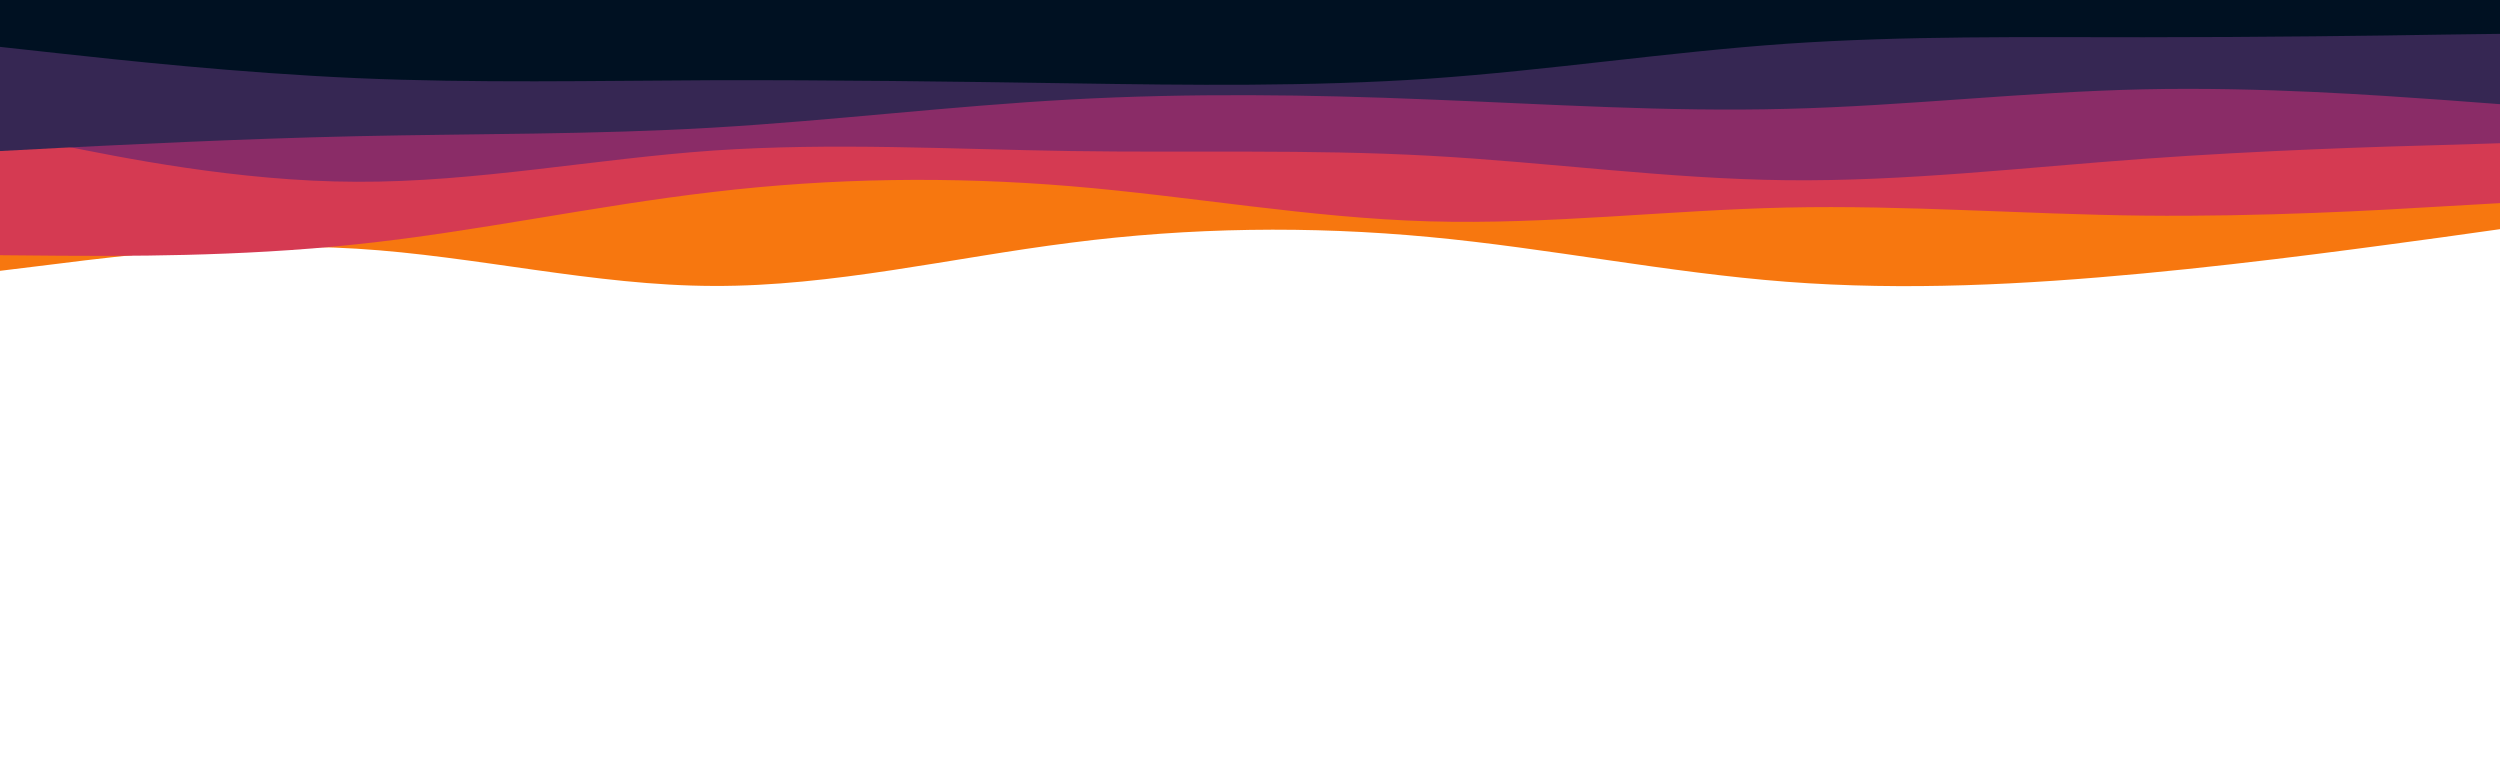 <svg id="visual" viewBox="0 0 960 300" width="960" height="300" xmlns="http://www.w3.org/2000/svg" xmlns:xlink="http://www.w3.org/1999/xlink" version="1.1"><path d="M0 104L22.8 101.2C45.7 98.3 91.3 92.7 137 95.5C182.7 98.3 228.3 109.7 274 109.8C319.7 110 365.3 99 411.2 93.2C457 87.3 503 86.7 548.8 91C594.7 95.3 640.3 104.7 686 108.2C731.7 111.7 777.3 109.3 823 105C868.7 100.7 914.3 94.3 937.2 91.2L960 88L960 0L937.2 0C914.3 0 868.7 0 823 0C777.3 0 731.7 0 686 0C640.3 0 594.7 0 548.8 0C503 0 457 0 411.2 0C365.3 0 319.7 0 274 0C228.3 0 182.7 0 137 0C91.3 0 45.7 0 22.8 0L0 0Z" fill="#f7770f"></path><path d="M0 98L22.8 98.2C45.7 98.3 91.3 98.7 137 93.8C182.7 89 228.3 79 274 73.7C319.7 68.3 365.3 67.7 411.2 71.5C457 75.3 503 83.7 548.8 85C594.7 86.3 640.3 80.7 686 79.7C731.7 78.7 777.3 82.3 823 82.8C868.7 83.3 914.3 80.7 937.2 79.3L960 78L960 0L937.2 0C914.3 0 868.7 0 823 0C777.3 0 731.7 0 686 0C640.3 0 594.7 0 548.8 0C503 0 457 0 411.2 0C365.3 0 319.7 0 274 0C228.3 0 182.7 0 137 0C91.3 0 45.7 0 22.8 0L0 0Z" fill="#d53a52"></path><path d="M0 51L22.8 55.7C45.7 60.3 91.3 69.7 137 69.8C182.7 70 228.3 61 274 57.8C319.7 54.7 365.3 57.3 411.2 58C457 58.7 503 57.3 548.8 59.8C594.7 62.3 640.3 68.7 686 69.2C731.7 69.7 777.3 64.3 823 61C868.7 57.7 914.3 56.3 937.2 55.7L960 55L960 0L937.2 0C914.3 0 868.7 0 823 0C777.3 0 731.7 0 686 0C640.3 0 594.7 0 548.8 0C503 0 457 0 411.2 0C365.3 0 319.7 0 274 0C228.3 0 182.7 0 137 0C91.3 0 45.7 0 22.8 0L0 0Z" fill="#8a2c67"></path><path d="M0 58L22.8 56.8C45.7 55.7 91.3 53.3 137 52.3C182.7 51.3 228.3 51.7 274 49C319.7 46.3 365.3 40.7 411.2 38.2C457 35.7 503 36.3 548.8 38.2C594.7 40 640.3 43 686 41.8C731.7 40.7 777.3 35.3 823 34.3C868.7 33.3 914.3 36.7 937.2 38.3L960 40L960 0L937.2 0C914.3 0 868.7 0 823 0C777.3 0 731.7 0 686 0C640.3 0 594.7 0 548.8 0C503 0 457 0 411.2 0C365.3 0 319.7 0 274 0C228.3 0 182.7 0 137 0C91.3 0 45.7 0 22.8 0L0 0Z" fill="#362753"></path><path d="M0 18L22.8 20.5C45.7 23 91.3 28 137 30C182.7 32 228.3 31 274 30.8C319.7 30.7 365.3 31.3 411.2 32C457 32.7 503 33.3 548.8 30.2C594.7 27 640.3 20 686 16.8C731.7 13.7 777.3 14.3 823 14.3C868.7 14.3 914.3 13.7 937.2 13.3L960 13L960 0L937.2 0C914.3 0 868.7 0 823 0C777.3 0 731.7 0 686 0C640.3 0 594.7 0 548.8 0C503 0 457 0 411.2 0C365.3 0 319.7 0 274 0C228.3 0 182.7 0 137 0C91.3 0 45.7 0 22.8 0L0 0Z" fill="#001122"></path></svg>